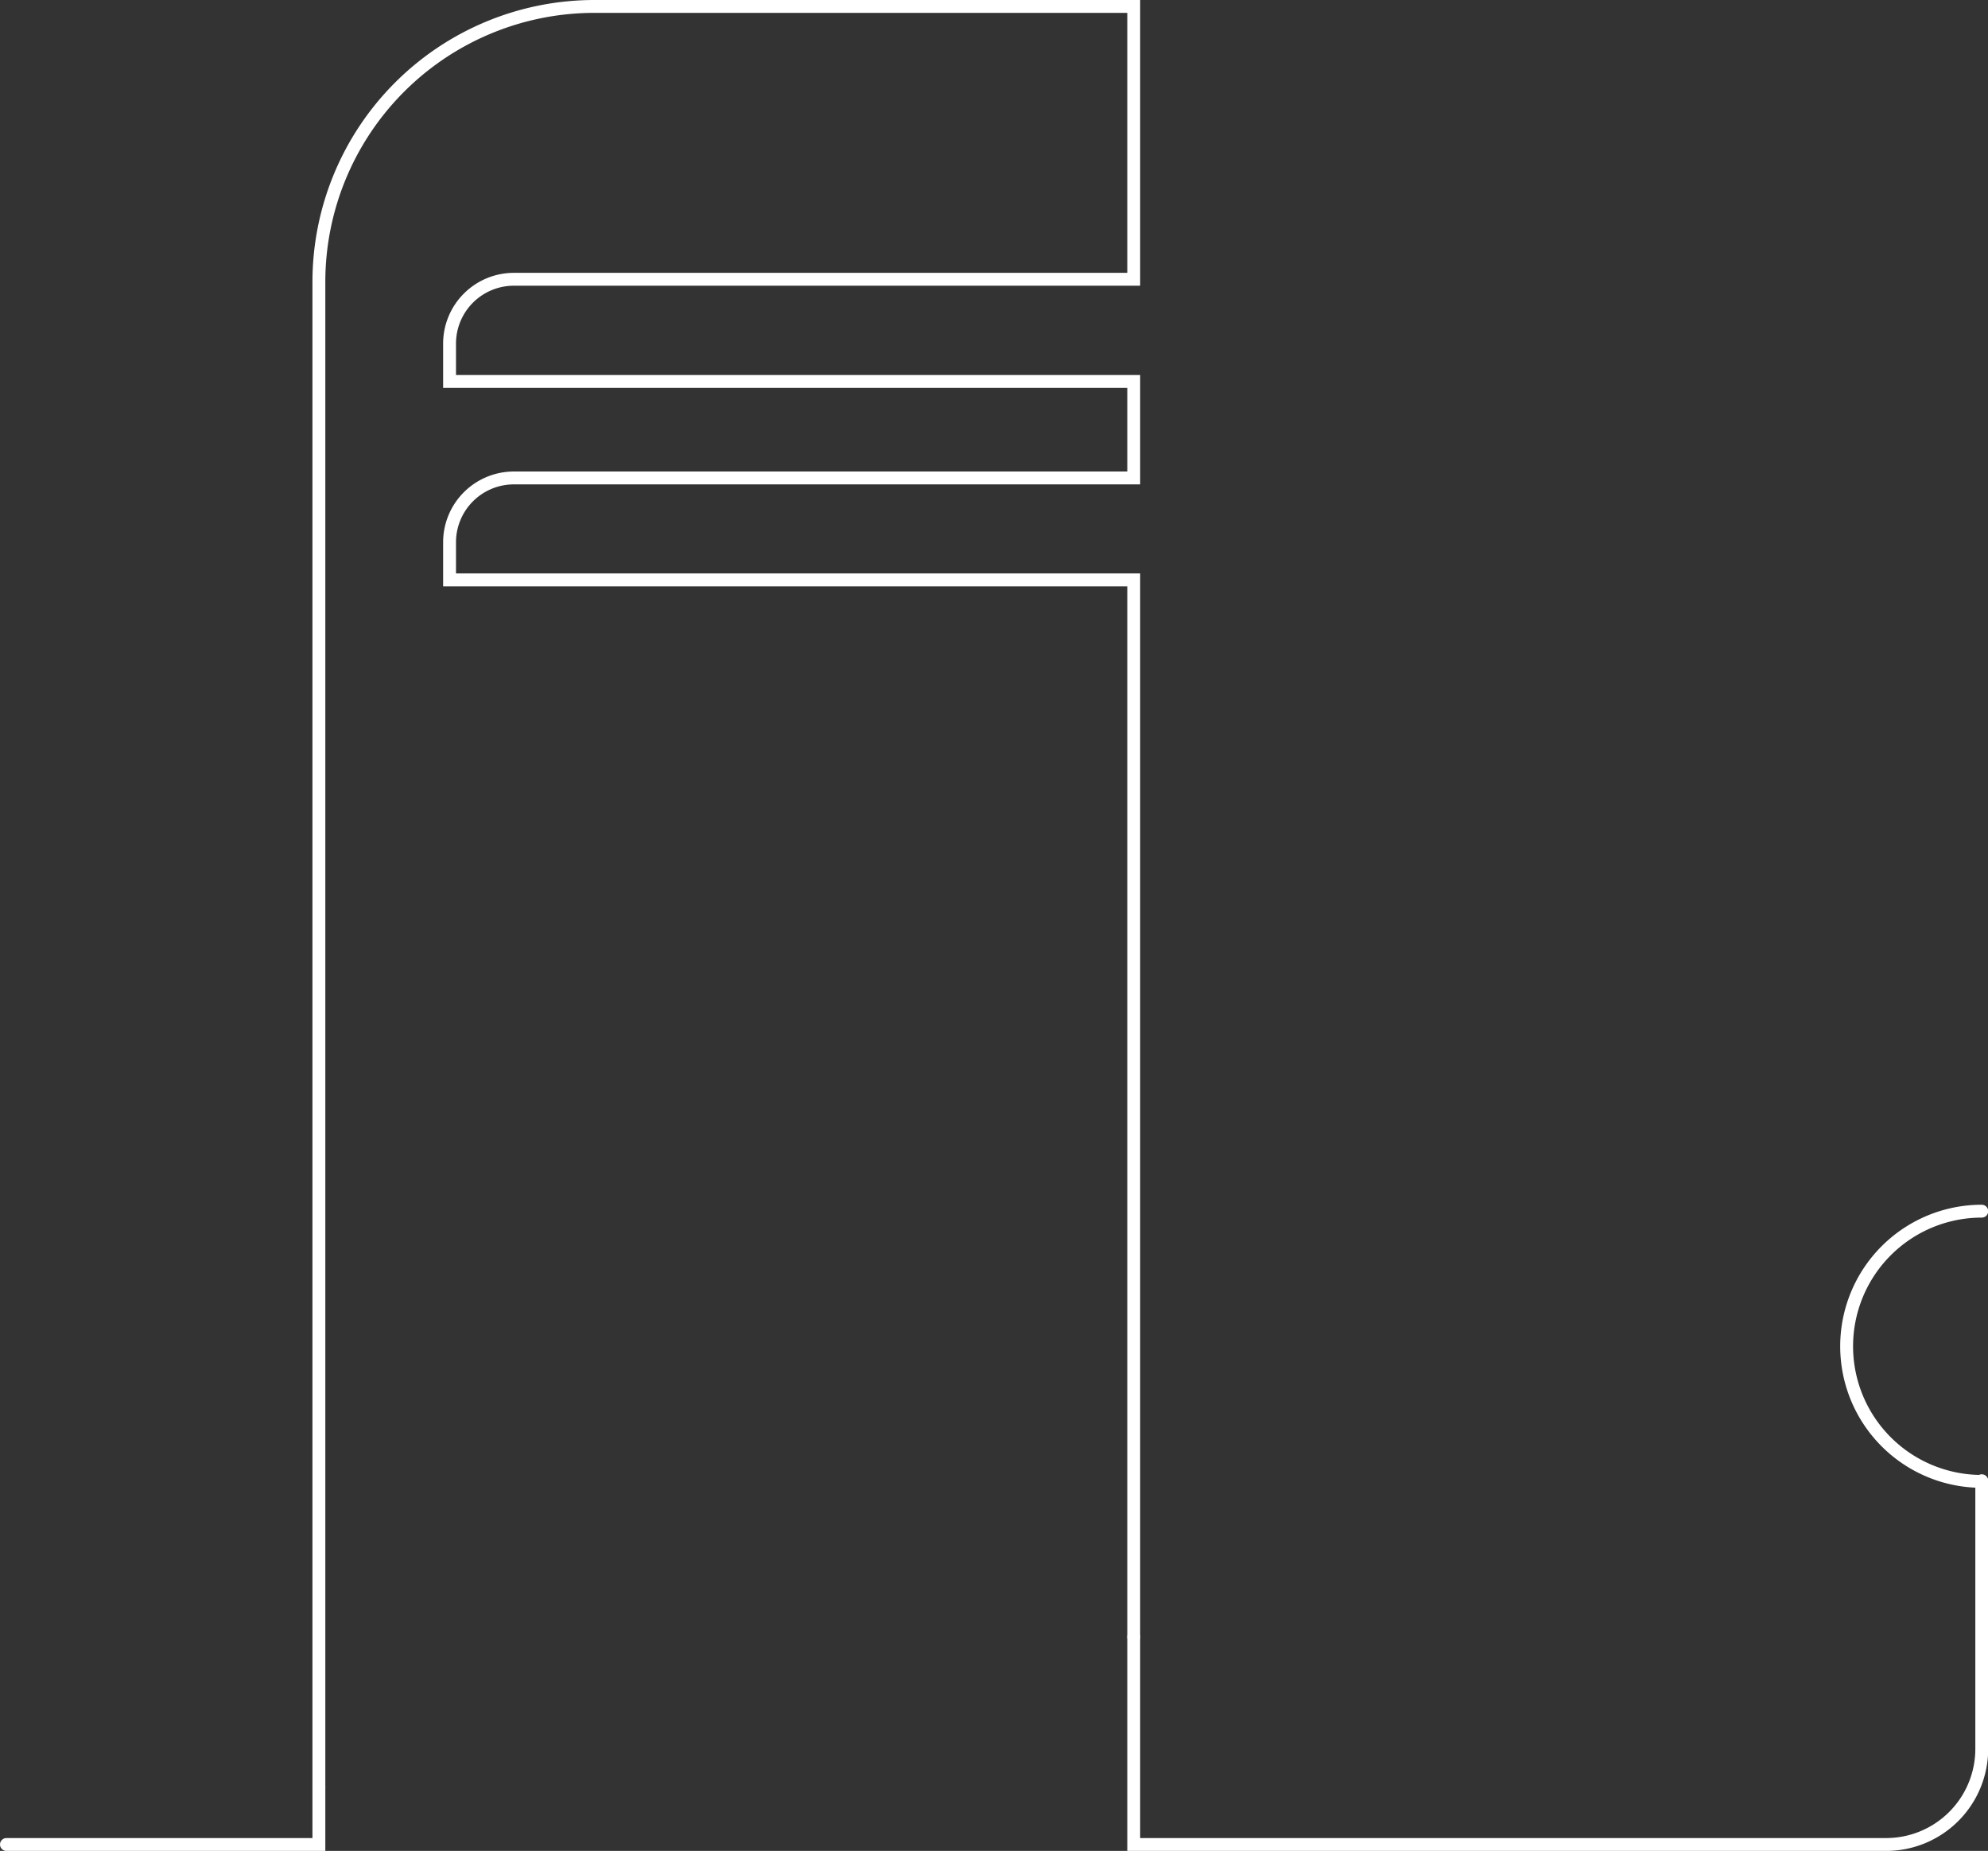 <svg xmlns="http://www.w3.org/2000/svg" viewBox="0 0 308.97 287.7"><rect x="0" y="0" width="308.97" height="287.7" fill="#333333" stroke="none"/><defs><style>.cls-1{fill:none;stroke:#fff;stroke-linecap:round;stroke-miterlimit:10;stroke-width:2px;}</style></defs><title>Business</title><g id="Layer_2" data-name="Layer 2"><g id="Layer_1-2" data-name="Layer 1"><path class="cls-1" d="M308,230.26a21,21,0,1,1,0-42"/><path class="cls-1" d="M176.2,254.43V286.7H293.12A14.86,14.86,0,0,0,308,271.85V230.16"/><polyline class="cls-1" points="1 286.7 49.56 286.7 49.56 277.76"/><path class="cls-1" d="M176.2,254.43V90.13H69.87V84.29a10,10,0,0,1,10-10H176.2v-15H69.87V53.41a10,10,0,0,1,10-10H176.2V1H92.39A42.83,42.83,0,0,0,49.56,43.83V277.76"/></g></g></svg>